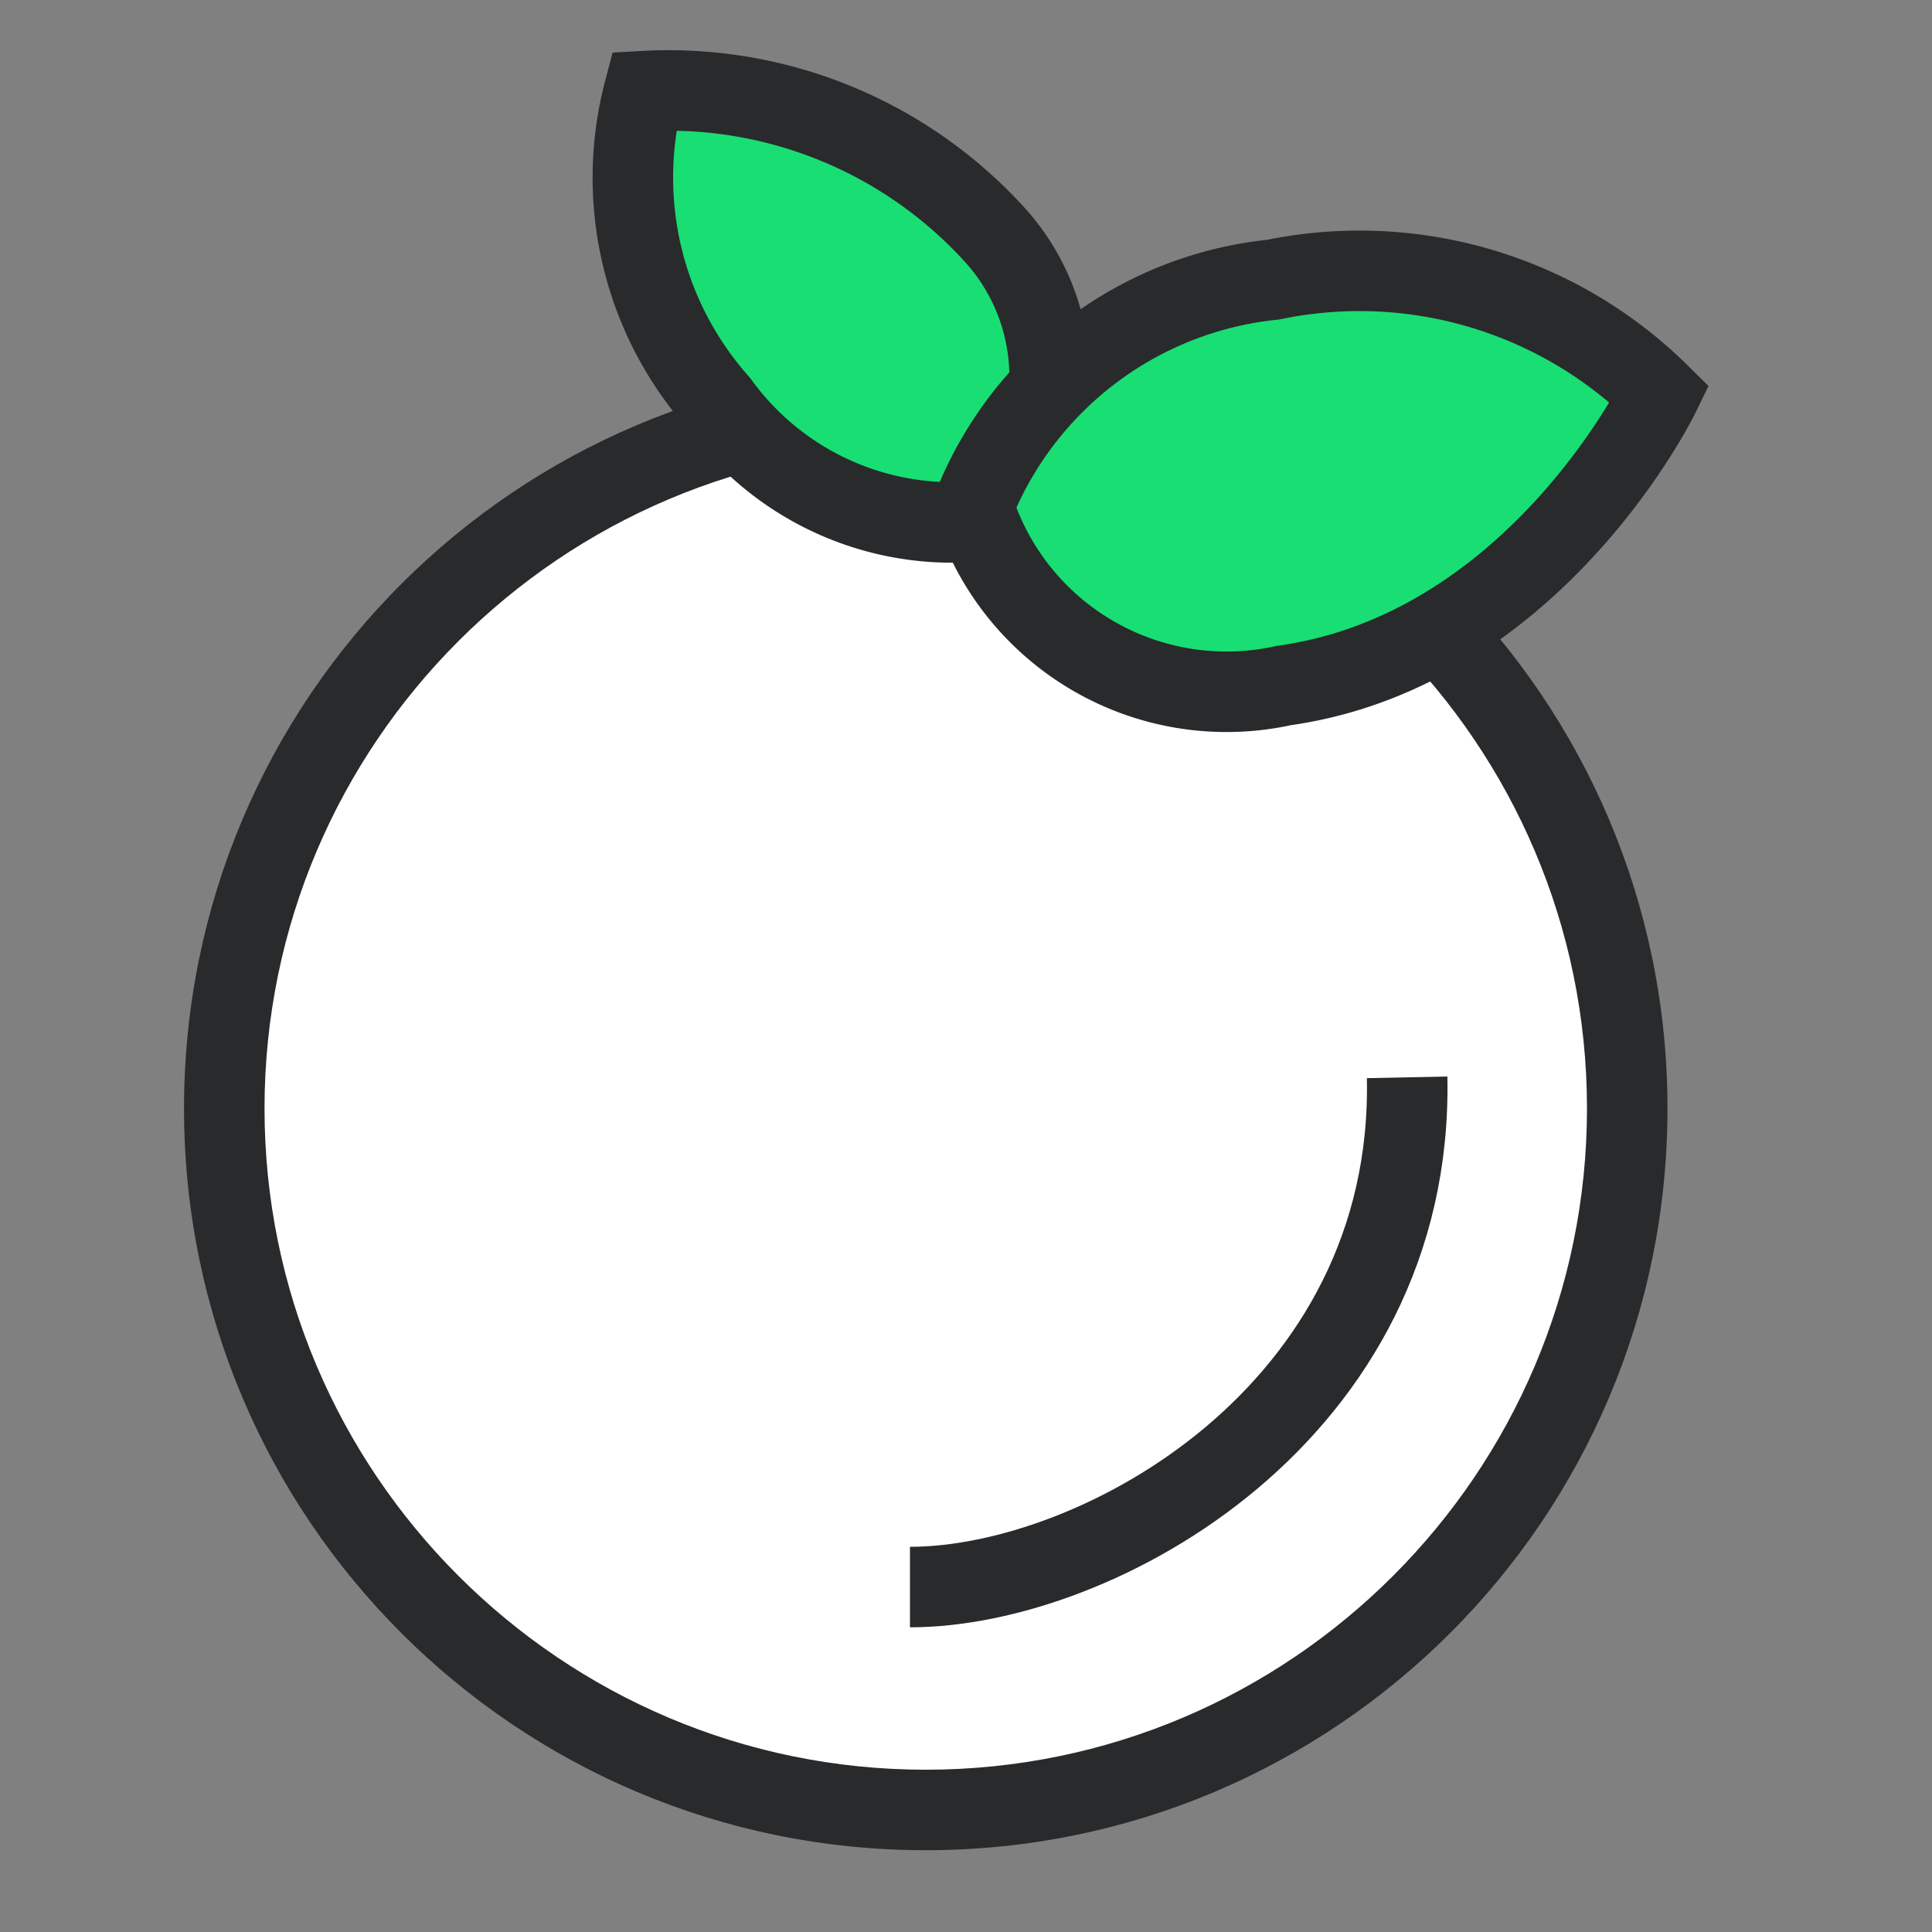 <svg xmlns="http://www.w3.org/2000/svg" id="invite_icon" width="24" height="24" viewBox="0 0 24 24">
    <rect x="0" y="0" width="24" height="24" fill="#808080" stroke="none"/>
    <defs>
        <style>
            .cls-3{fill:#18de74;stroke:#292a2b}
        </style>
    </defs>
    <g id="Fruit_Icon" transform="translate(-362.714 -4108.986)">
        <g id="패스_20126" fill="#fff" stroke="none">
            <path d="M9.214 17.928C4.41 17.928.5 14.02.5 9.214.5 4.41 4.41.5 9.214.5c4.805 0 8.714 3.91 8.714 8.714 0 4.805-3.909 8.714-8.714 8.714z" transform="translate(365 4113.542)"/>
            <path fill="#292a2b" d="M9.214 1C4.684 1 1 4.685 1 9.214c0 4.53 3.685 8.214 8.214 8.214 4.53 0 8.214-3.685 8.214-8.214C17.428 4.684 13.743 1 9.214 1m0-1c5.089 0 9.214 4.125 9.214 9.214s-4.125 9.214-9.214 9.214S0 14.303 0 9.214 4.125 0 9.214 0z" transform="translate(365 4113.542)"/>
        </g>
        <path id="패스_117" d="M376.332 4110.118a5.475 5.475 0 0 1 4.35 1.778 2.624 2.624 0 0 1 0 3.542 3.581 3.581 0 0 1-3.424-1.445 4.213 4.213 0 0 1-.926-3.875z" class="cls-3" transform="translate(-5.617)"/>
        <path id="패스_118" d="M.177.007S3.7-.249 5.645 2.243a3.3 3.3 0 0 1 0 4.453 4.5 4.5 0 0 1-4.3-1.817A5.3 5.3 0 0 1 .177.007z" class="cls-3" transform="rotate(120 -995.82 2167.553)"/>
        <path id="패스_119" fill="none" stroke="#292a2b" d="M679.182 4066.541c2.327 0 6.261-2.166 6.176-6.332" transform="translate(-305.164 62.16)"/>
    </g>
</svg>
